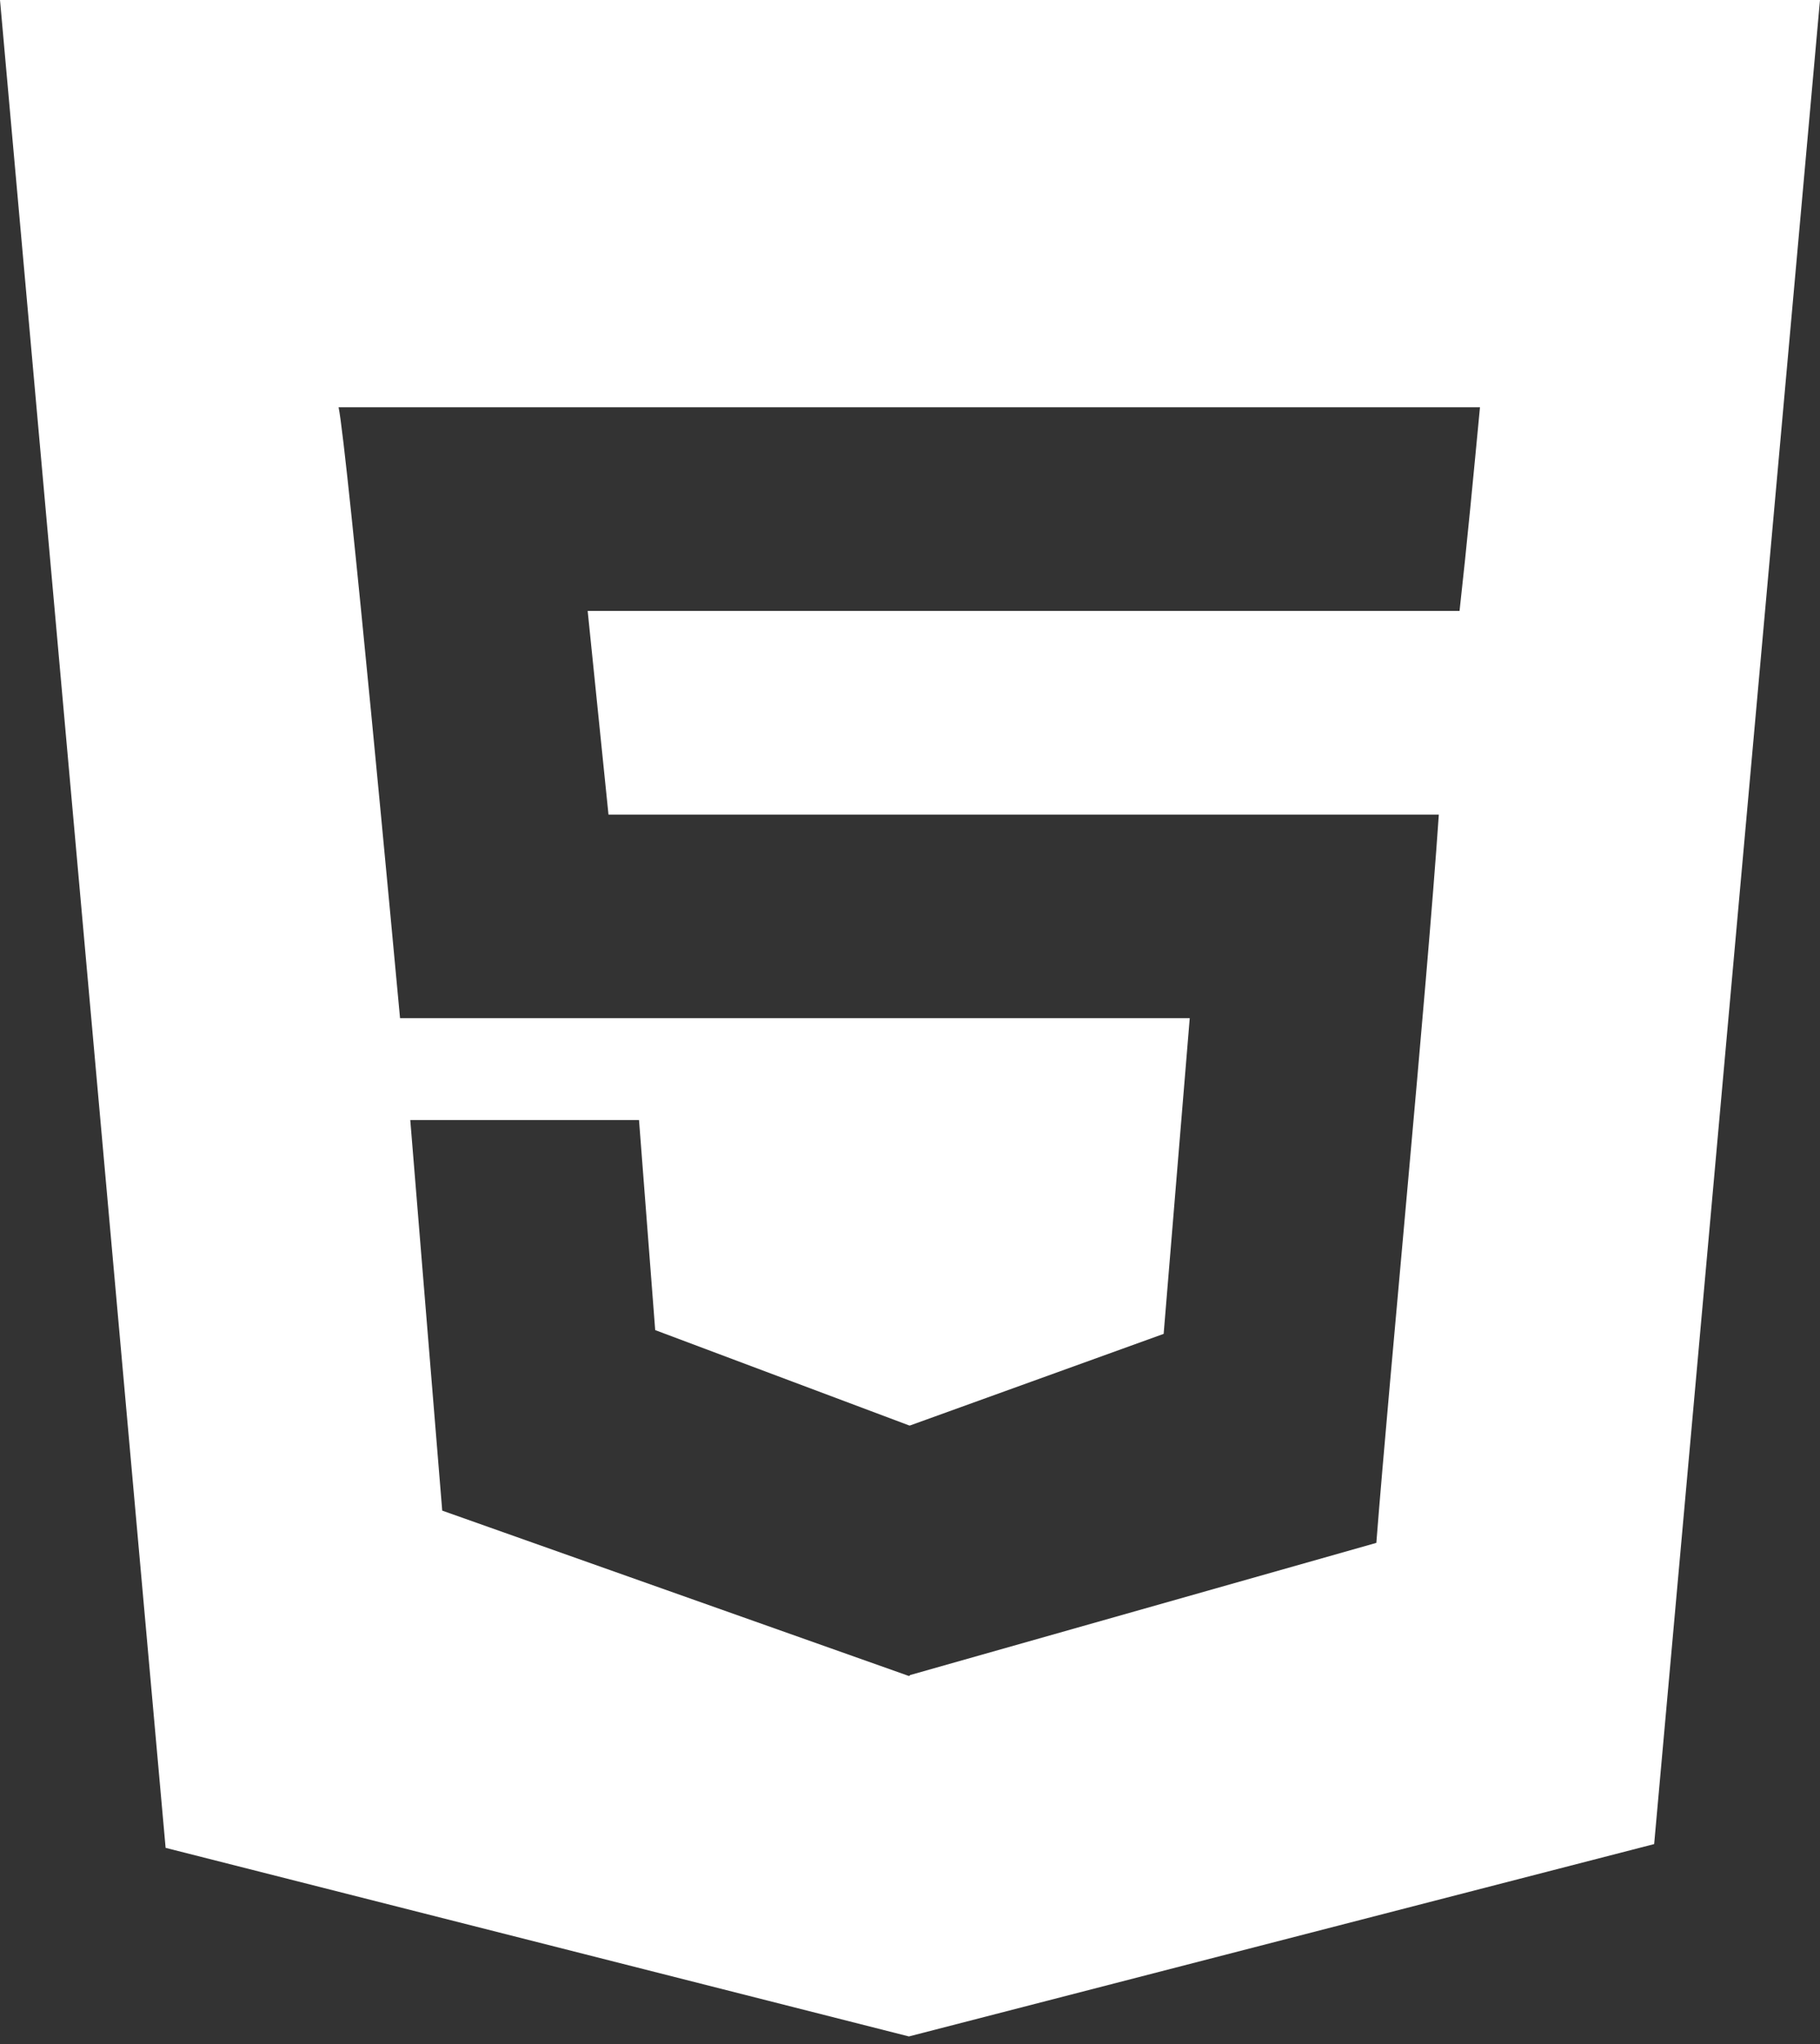 <svg width="57" height="64" viewBox="0 0 57 64" fill="none" xmlns="http://www.w3.org/2000/svg">
<rect x="0" y="0" width="57" height="64" fill="#333333" stroke="none"/>
<path fill-rule="evenodd" clip-rule="evenodd" d="M45.711 19.129H45.688H18.405L19.057 25.505H45.062C44.681 31.091 43.528 42.925 43.105 48.309L28.498 52.449V52.461L28.466 52.477L13.85 47.299L12.849 35.069H20.013L20.52 41.647L28.479 44.634H28.498L36.444 41.765L37.261 31.881H12.529C12.41 30.603 10.872 14.002 10.604 12.752H46.351C46.15 14.857 45.947 17.018 45.711 19.129ZM0 0L5.187 57.858L28.466 63.763L51.806 57.74L57 0H0Z" fill="white"/>
</svg>
